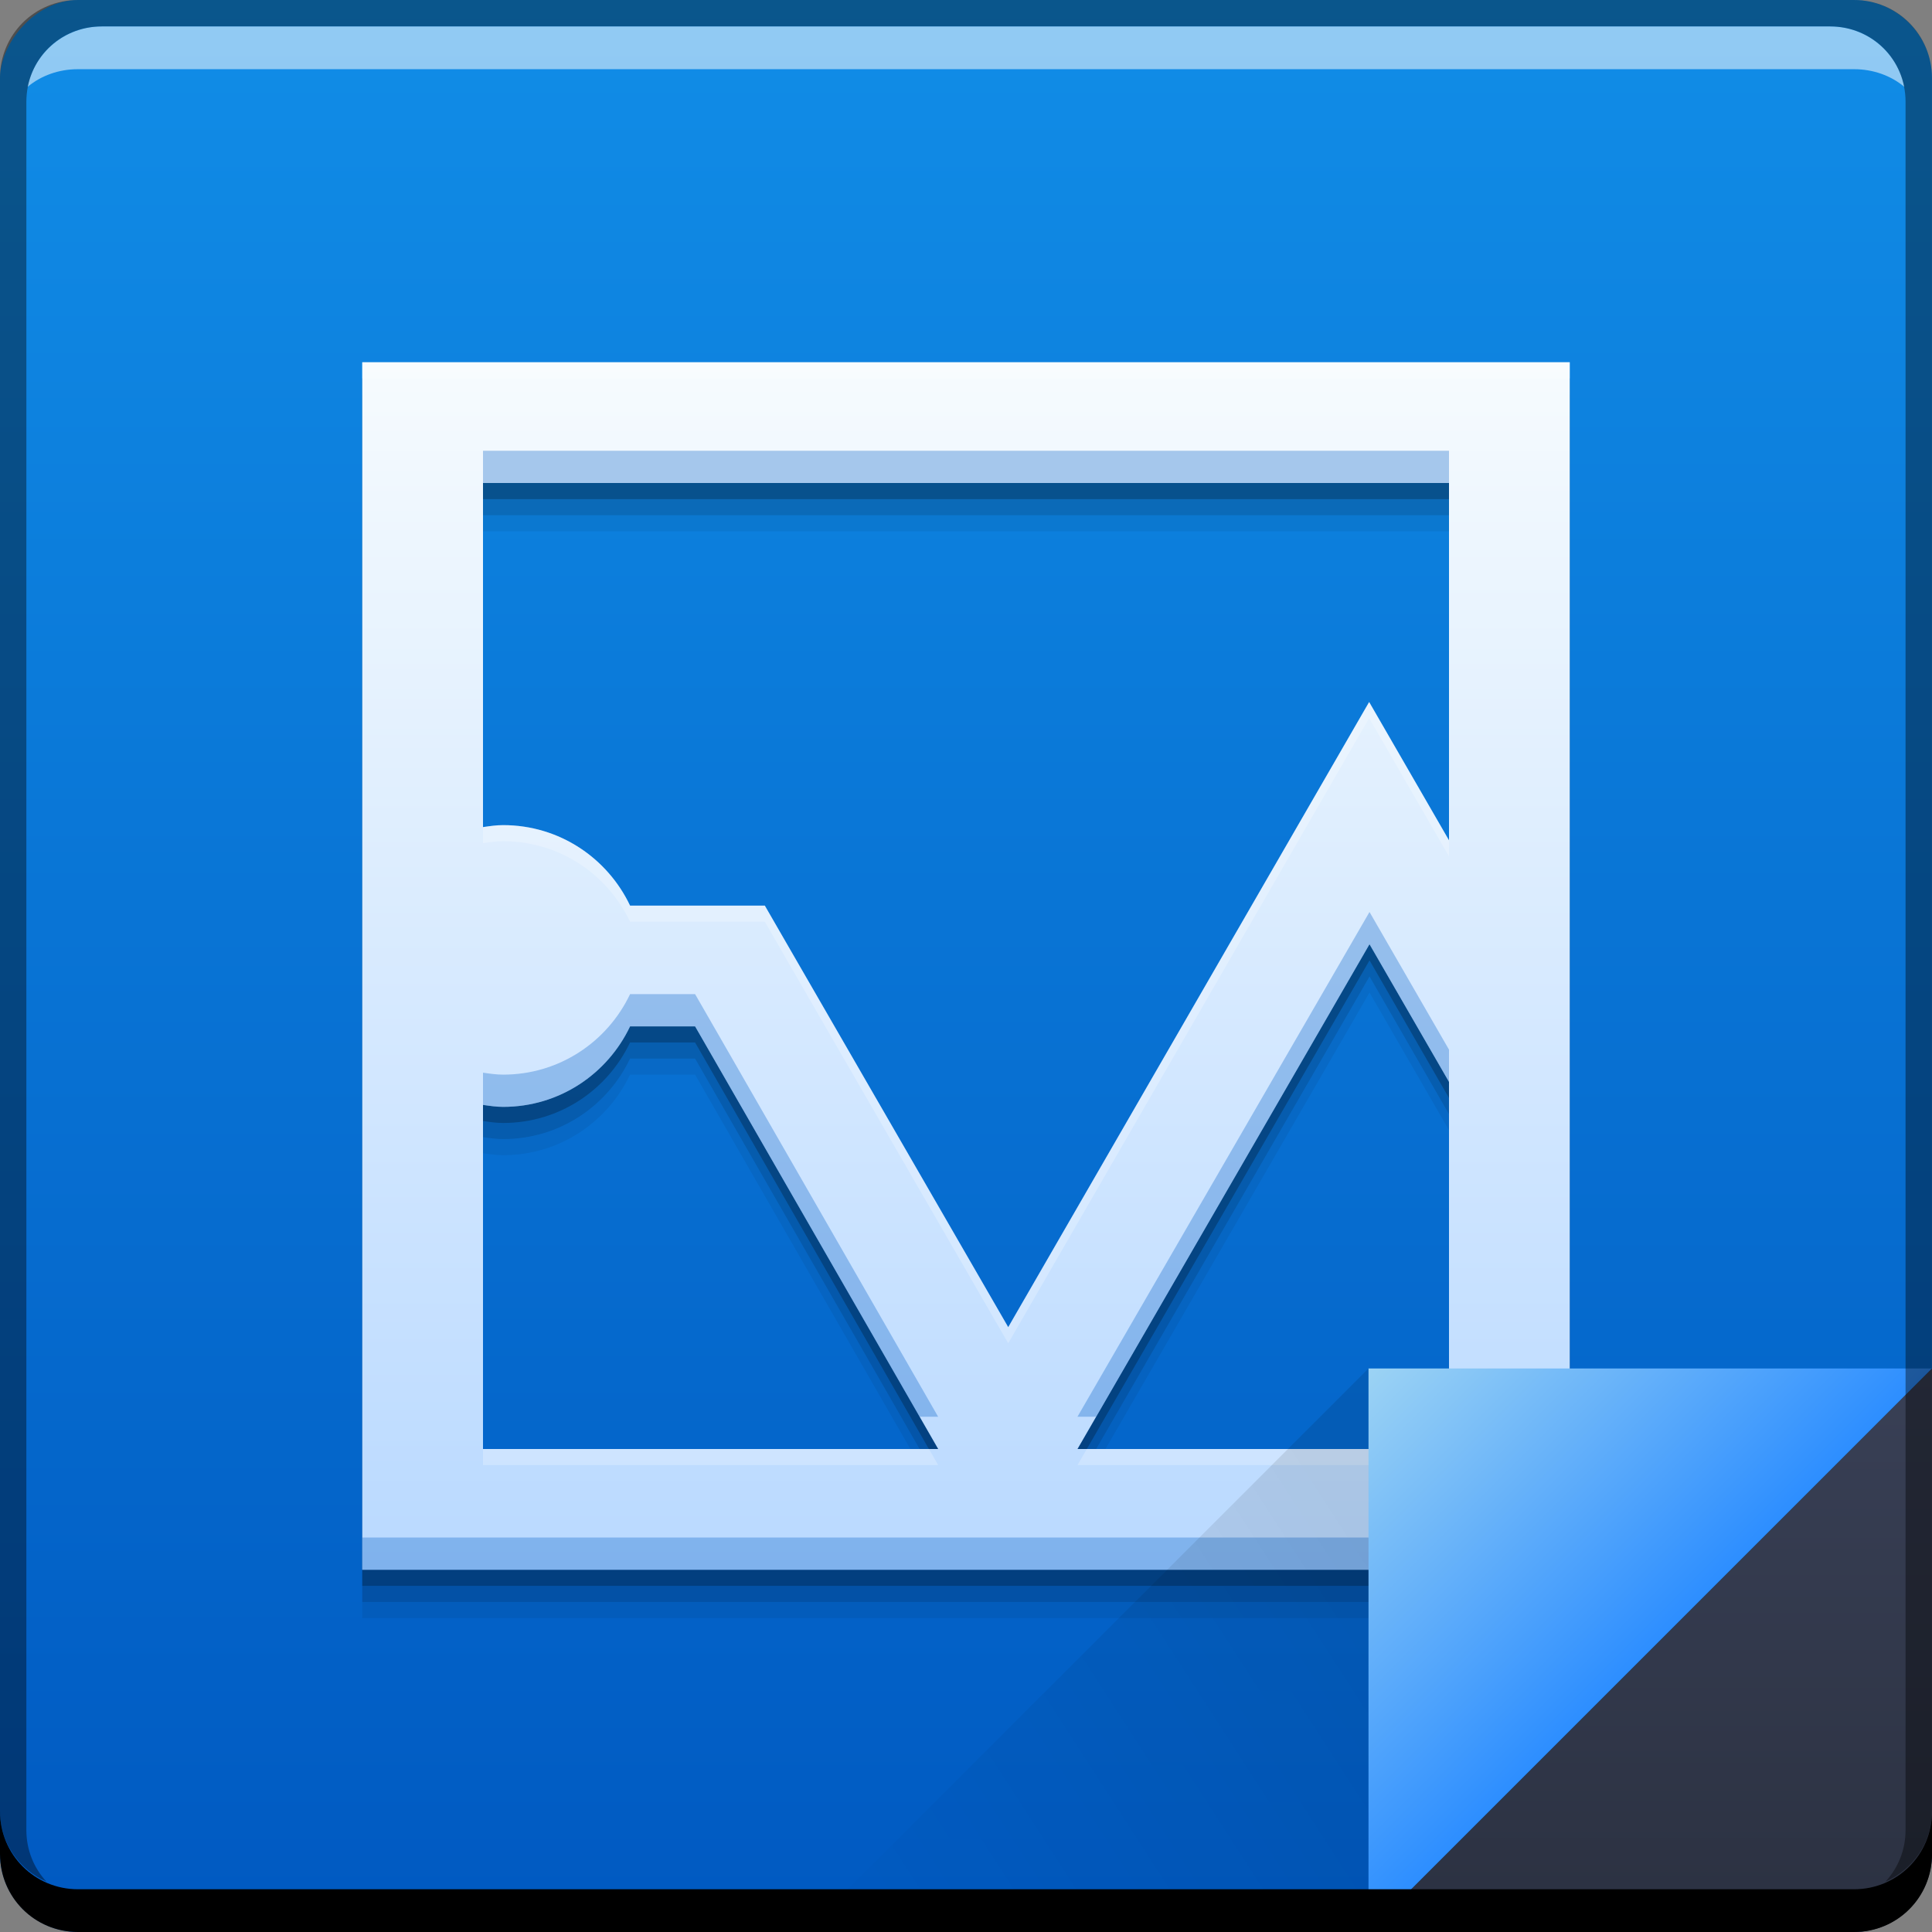 <svg xmlns="http://www.w3.org/2000/svg" xmlns:svg="http://www.w3.org/2000/svg" xmlns:xlink="http://www.w3.org/1999/xlink" id="svg4214" width="48" height="48" version="1.1"><rect width="100%" height="100%" fill="#808080" stroke="none"/><defs id="defs4216"><linearGradient id="linearGradient4788-3"><stop id="stop4790-4" offset="0" stop-color="#000" stop-opacity="1"/><stop id="stop4792-1" offset="1" stop-color="#000" stop-opacity="0"/></linearGradient><linearGradient id="linearGradient4433-0"><stop id="stop4435-3" offset="0" stop-color="#2b3141" stop-opacity="1"/><stop id="stop4437-1" offset="1" stop-color="#394056" stop-opacity="1"/></linearGradient><linearGradient id="linearGradient4117-7" x1="92.143" x2="92.143" y1="-1049.092" y2="-1001.09" gradientTransform="translate(-64.893,-3.274)" gradientUnits="userSpaceOnUse" xlink:href="#linearGradient943-6-6"/><linearGradient id="linearGradient4439-5" x1="42.957" x2="42.957" y1="48" y2="33.999" gradientTransform="translate(1e-5,1004.362)" gradientUnits="userSpaceOnUse" xlink:href="#linearGradient4433-0"/><linearGradient id="linearGradient4786-6" x1="458.571" x2="472.509" y1="871.361" y2="862.361" gradientTransform="matrix(-1,0,0,-1,492.571,1914.724)" gradientUnits="userSpaceOnUse" xlink:href="#linearGradient4788-3"/><linearGradient id="linearGradient4219-8" x1="465.571" x2="458.571" y1="869.362" y2="862.363" gradientTransform="translate(-424.571,176)" gradientUnits="userSpaceOnUse" xlink:href="#linearGradient4266"/><linearGradient id="linearGradient4427" x1="31.063" x2="31.063" y1="39" y2="9" gradientUnits="userSpaceOnUse" xlink:href="#linearGradient4274"/><linearGradient id="linearGradient4274"><stop id="stop4276" offset="0" stop-color="#b9d9ff" stop-opacity="1"/><stop id="stop4278" offset="1" stop-color="#f6fbfe" stop-opacity="1"/></linearGradient><linearGradient id="linearGradient4266"><stop id="stop4268" offset="0" stop-color="#2d8eff" stop-opacity="1"/><stop id="stop4270" offset="1" stop-color="#9cd3f4" stop-opacity="1"/></linearGradient><linearGradient id="linearGradient943-6-6"><stop id="stop945-0" offset="0" stop-color="#0059c1" stop-opacity="1"/><stop id="stop947-5" offset="1" stop-color="#118de7" stop-opacity="1"/></linearGradient></defs><g id="layer1" transform="translate(0,-1004.362)"><g id="layer1-9"><g id="layer1-0"><g id="layer1-5"><g id="layer1-2-7" transform="translate(0,8.6914063e-6)"><rect id="rect2991-1-7-3-1" width="48" height="48" x="0" y="-1052.362" fill="url(#linearGradient4117-7)" fill-opacity="1" stroke="none" ry="1.945" transform="scale(1,-1)"/><path id="path4126" fill="#000" fill-opacity=".059" stroke="none" d="m 9,1014.562 0,15 0,15 16.033,0 13.967,0 0,-12.928 0,-17.072 -30,0 z m 3,3 24,0 0,8.877 -1.984,-3.436 -3.422,5.926 -0.682,1.182 -4.863,8.424 -3.994,-6.916 -1.5,-2.598 -0.553,-0.959 -3.348,0 c -0.561,-1.181 -1.755,-2 -3.154,-2 -0.171,0 -0.335,0.025 -0.5,0.049 l 0,-8.549 z m 22.025,11.459 1.975,3.42 0,9.121 -9.23,0 7.256,-12.541 z m -18.371,2.041 1.615,0 0.023,0.039 6.016,10.461 -11.309,0 0,-8.549 c 0.165,0.024 0.329,0.049 0.5,0.049 1.399,0 2.593,-0.819 3.154,-2 z"/><path id="path4124" fill="#000" fill-opacity=".118" stroke="none" d="m 9,1014.162 0,15 0,15 16.033,0 13.967,0 0,-12.928 0,-17.072 -30,0 z m 3,3 24,0 0,8.877 -1.984,-3.436 -3.422,5.926 -0.682,1.182 -4.863,8.424 -3.994,-6.916 -1.5,-2.598 -0.553,-0.959 -3.348,0 c -0.561,-1.181 -1.755,-2 -3.154,-2 -0.171,0 -0.335,0.025 -0.5,0.049 l 0,-8.549 z m 22.025,11.459 1.975,3.42 0,9.121 -9.23,0 7.256,-12.541 z m -18.371,2.041 1.615,0 0.023,0.039 6.016,10.461 -11.309,0 0,-8.549 c 0.165,0.024 0.329,0.049 0.5,0.049 1.399,0 2.593,-0.819 3.154,-2 z"/><path id="path4122" fill="#000" fill-opacity=".235" stroke="none" d="m 9,1013.762 0,15 0,15 16.033,0 13.967,0 0,-12.928 0,-17.072 -30,0 z m 3,3 24,0 0,8.877 -1.984,-3.436 -3.422,5.926 -0.682,1.182 -4.863,8.424 -3.994,-6.916 -1.5,-2.598 -0.553,-0.959 -3.348,0 c -0.561,-1.181 -1.755,-2 -3.154,-2 -0.171,0 -0.335,0.025 -0.5,0.049 l 0,-8.549 z m 22.025,11.459 1.975,3.42 0,9.121 -9.23,0 7.256,-12.541 z m -18.371,2.041 1.615,0 0.023,0.039 6.016,10.461 -11.309,0 0,-8.549 c 0.165,0.024 0.329,0.049 0.5,0.049 1.399,0 2.593,-0.819 3.154,-2 z"/><path id="rect4223" fill="url(#linearGradient4427)" fill-opacity="1" stroke="none" d="M 9,9 9,24 9,39 25.033,39 39,39 39,26.072 39,9 9,9 Z m 3,3 24,0 0,8.877 -1.984,-3.436 -3.422,5.926 -0.682,1.182 -4.863,8.424 -3.994,-6.916 -1.5,-2.598 L 19.002,22.5 l -3.348,0 c -0.561,-1.181 -1.755,-2 -3.154,-2 -0.171,0 -0.335,0.025 -0.5,0.049 L 12,12 Z M 34.025,23.459 36,26.879 36,36 26.77,36 34.025,23.459 Z M 15.654,25.5 l 1.615,0 0.023,0.039 L 23.309,36 12,36 12,27.451 c 0.165,0.024 0.329,0.049 0.5,0.049 1.399,0 2.593,-0.819 3.154,-2 z" transform="translate(0,1004.362)"/><path id="path7515-3-3" fill="#fff" fill-opacity=".537" stroke="none" d="m 2.531,1005.019 c -0.917,0 -1.671,0.639 -1.844,1.5 0.336,-0.28 0.775,-0.438 1.25,-0.438 l 44.125,0 c 0.475,0 0.914,0.158 1.25,0.438 -0.173,-0.861 -0.927,-1.5 -1.844,-1.5 l -42.938,0 z"/><path id="path4128" fill="#025ec5" fill-opacity=".314" stroke="none" d="m 12,11.199 0,0.002 L 12,12 l 24,0 0,-0.801 -24,0 z m 22.025,11.459 -7.256,12.541 0.463,0 L 34.025,23.459 36,26.879 36,26.078 34.025,22.658 Z m -18.371,2.041 c -0.561,1.181 -1.755,2 -3.154,2 -0.171,0 -0.335,-0.025 -0.5,-0.049 l 0,0.801 c 0.165,0.024 0.329,0.049 0.5,0.049 1.399,0 2.593,-0.819 3.154,-2 l 1.615,0 0.023,0.039 5.555,9.66 0.461,0 -6.016,-10.461 -0.023,-0.039 -1.615,0 z M 9,38.199 9,39 25.033,39 39,39 l 0,-0.801 -13.967,0 -16.033,0 z" transform="translate(0,1004.362)"/><path id="path4134" fill="#fff" fill-opacity=".235" stroke="none" d="m 9,9 0,0.4 30,0 L 39,9 9,9 Z m 25.016,8.441 -3.422,5.926 -0.682,1.182 -4.863,8.424 -3.994,-6.916 -1.5,-2.598 L 19.002,22.5 l -3.348,0 c -0.561,-1.181 -1.755,-2 -3.154,-2 -0.171,0 -0.335,0.025 -0.5,0.049 l 0,0.4 c 0.165,-0.024 0.329,-0.049 0.5,-0.049 1.399,0 2.593,0.819 3.154,2 l 3.348,0 0.553,0.959 1.5,2.598 3.994,6.916 4.863,-8.424 0.682,-1.182 3.422,-5.926 L 36,21.277 36,20.877 34.016,17.441 Z M 12,36 l 0,0.4 11.309,0 L 23.078,36 12,36 Z m 15.002,0 -0.232,0.4 9.23,0 L 36,36 27.002,36 Z" transform="translate(0,1004.362)"/><path id="path4130-0" fill="url(#linearGradient4219-8)" fill-opacity="1" stroke="none" d="m 34,1038.361 0,14.001 14,-14 z"/><path id="path4303-2" fill="url(#linearGradient4439-5)" fill-opacity="1" stroke="none" d="m 48,1038.362 -14,14 12.055,0 c 1.077,0 1.945,-0.868 1.945,-1.945 l 0,-12.055 z"/><path id="path4784-1" fill="url(#linearGradient4786-6)" fill-opacity="1" stroke="none" d="m 34,1052.362 0,-14.001 -14,14 z" opacity=".1"/><path id="rect846-0-4" fill="#000" fill-opacity="1" stroke="none" d="m -1e-5,1049.362 0,1.062 c 0,1.077 0.86,1.938 1.938,1.938 l 44.125,0 c 1.077,0 1.938,-0.86 1.938,-1.938 l 0,-1.062 c 0,1.077 -0.86,1.938 -1.938,1.938 l -44.125,0 c -1.077,0 -1.938,-0.86 -1.938,-1.938 z"/><path id="rect4280-1-1" fill="#000" fill-opacity=".392" stroke="none" d="m 1.937,1004.362 c -1.077,0 -1.938,0.86 -1.938,1.938 l 0,43.062 c 0,0.793 0.48,1.449 1.156,1.75 -0.309,-0.333 -0.5,-0.782 -0.5,-1.281 l 0,-42.938 c 0,-1.048 0.827,-1.875 1.875,-1.875 l 42.938,0 c 1.048,0 1.875,0.827 1.875,1.875 l 0,42.938 c 0,0.499 -0.191,0.948 -0.5,1.281 0.676,-0.301 1.156,-0.957 1.156,-1.75 l 0,-43.062 c 0,-1.077 -0.86,-1.938 -1.938,-1.938 l -44.125,0 z"/></g></g></g></g></g></svg>